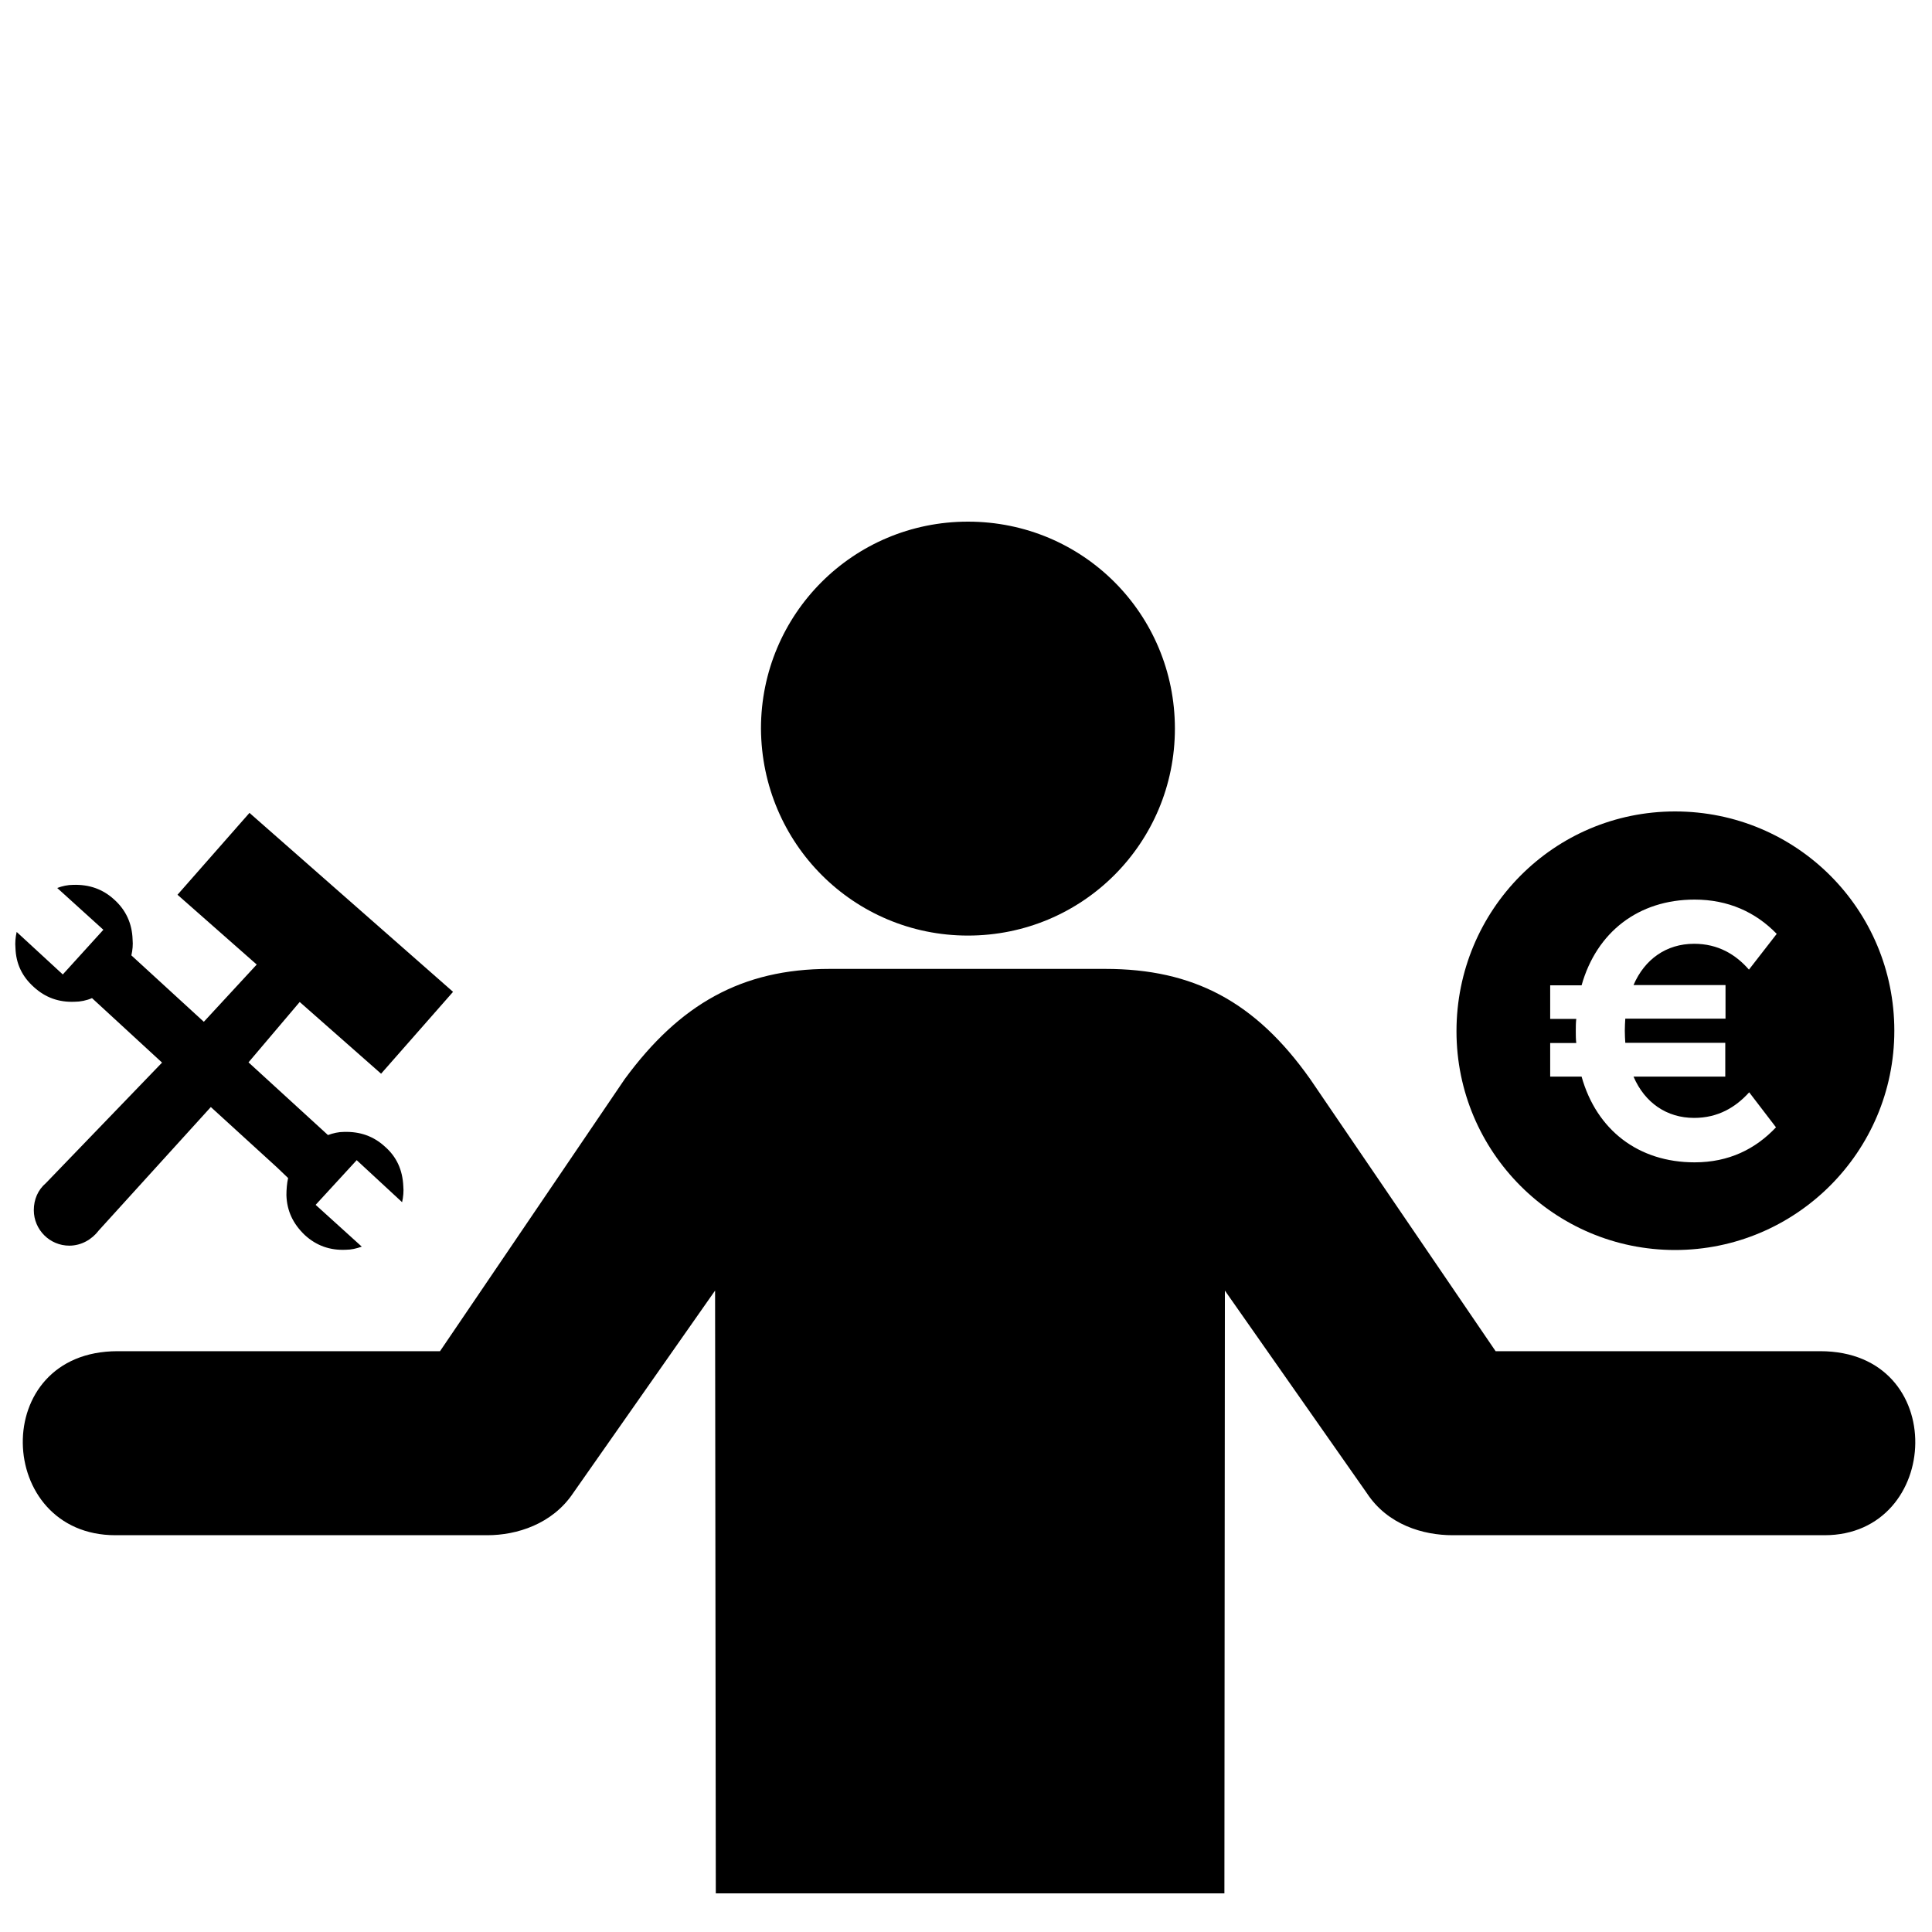 <?xml version="1.0" encoding="utf-8"?>
<!-- Generator: Adobe Illustrator 28.2.0, SVG Export Plug-In . SVG Version: 6.00 Build 0)  -->
<svg version="1.1" id="Layer_1" xmlns="http://www.w3.org/2000/svg" xmlns:xlink="http://www.w3.org/1999/xlink" x="0px" y="0px"
	 viewBox="0 0 800 800" style="enable-background:new 0 0 800 800;" xml:space="preserve">
<path d="M159.4,474.8c-4.8-4.4-10.4-6.3-17-6.1c-2.2,0-4.4,0.5-6.6,1.3l-32.9-30.1l21.2-25l33.7,29.7l29.8-33.9l-84.3-74.1
	l-29.8,33.9l32.8,28.9l-21.9,23.7l-30-27.5c0.5-2.2,0.7-4.4,0.5-6.6c-0.2-6.6-2.8-12.2-7.6-16.5c-4.8-4.4-10.4-6.3-17-6.1
	c-2.2,0-4.6,0.5-6.6,1.3l19.1,17.3l-16.8,18.5L6.9,385.9c-0.5,2.2-0.7,4.6-0.5,6.6c0.2,6.6,2.8,11.9,7.6,16.2
	c4.8,4.4,10.4,6.4,17,6.1c2.2,0,4.8-0.5,7.1-1.5L67.1,440L19,489.9c-3.3,2.8-5,6.8-5,11.2c0,8.1,6.6,14.7,14.7,14.7
	c5,0,9.4-2.6,12.2-6.3l46.4-51.1l27.4,25l4.6,4.4c-0.5,2.2-0.7,4.8-0.7,7.1c0.2,6.6,2.8,11.9,7.6,16.5c4.8,4.4,10.4,6.4,17,6.1
	c2.2,0,4.4-0.5,6.6-1.3l-19.1-17.3l17-18.5l18.8,17.4c0.5-2.2,0.7-4.6,0.5-6.6C166.7,484.4,164.2,479,159.4,474.8z"/>
<g id="shopping_cart">
</g>
<g id="cross">
</g>
<path d="M714.4,445.8h-38c4.7,10.9,13.8,17.1,25.1,17.1c9.9,0,17.2-4.4,22.8-10.6l11.1,14.5c-8.5,9-19.5,14.5-33.7,14.5
	c-23.3,0-40.6-13.4-46.8-35.5h-13v-13.9h10.8c-0.2-1.6-0.2-3.3-0.2-5c0-1.6,0-3.4,0.2-5h-10.8V408h13c6.2-22,23.5-35.5,46.8-35.5
	c13.9,0,25.3,5.2,34,14.2l-11.5,14.8c-5.5-6.3-12.8-10.7-22.7-10.7c-11.5,0-20.5,6.4-25.1,17.1h38.1v13.9H673
	c-0.1,1.6-0.2,3.3-0.2,5c0,1.7,0.1,3.5,0.2,5h41.4V445.8z M693.6,517.6c49.9,0,90.8-40.5,90.8-90.8s-40.5-90.8-90.8-90.8
	c-50.2,0-90.5,40.8-90.5,91C603.1,477.1,643.7,517.6,693.6,517.6z"/>
<path d="M400.8,387.4c47.5,0,85.7-38.3,85.7-85.7s-38-85.7-85.7-85.7c-47.5,0-85.7,38.3-85.7,85.7
	C315.4,349.4,353.6,387.4,400.8,387.4z M201.8,635.7h-154c-49.9,0-52.7-76.2,0.9-76.2h133.5l76.5-112.7
	c22.7-30.9,48.4-45.6,84.8-45.6h114.2c36.4,0,62.1,13.5,84.8,45.6l76.8,112.7h134.4c53.9,0,50.5,76.2,1.8,76.2h-154
	c-12.2,0-26.9-4.3-35.5-17.4l-58.8-83.9L507,784H296.4l-0.3-249.6l-58.8,83.9C228.7,631.1,214,635.7,201.8,635.7z"/>
<g id="leaf">
</g>
</svg>
